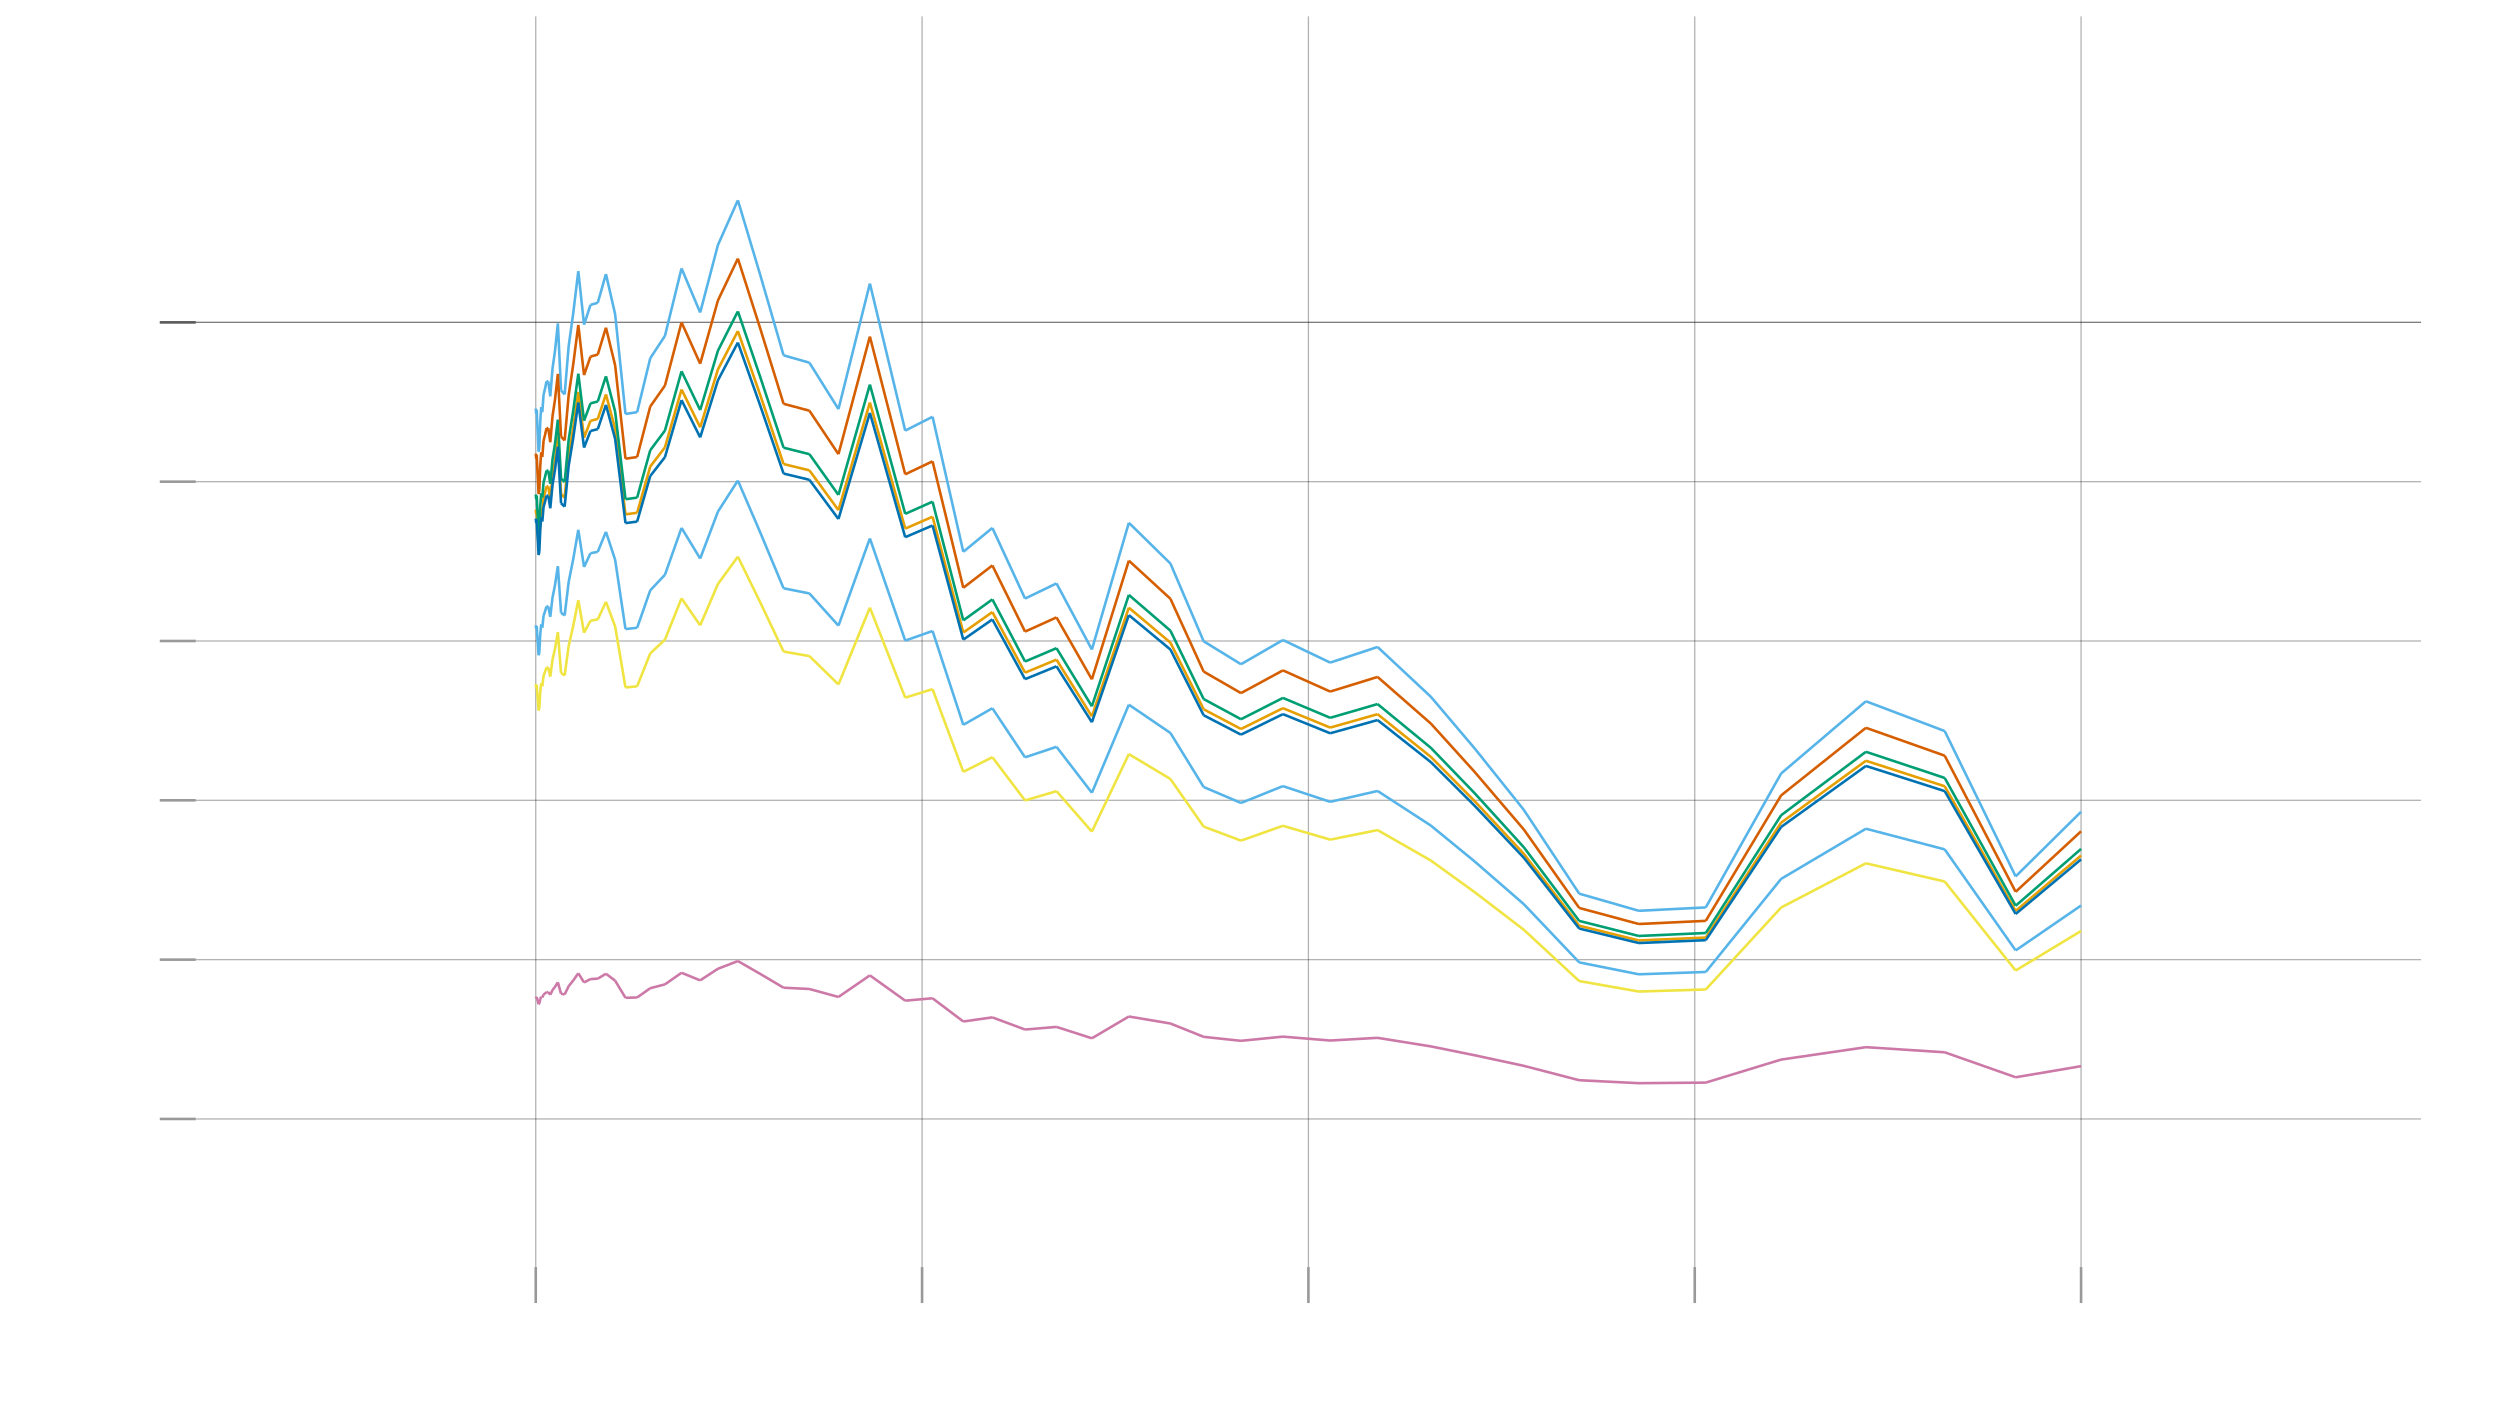 <?xml version="1.0" encoding="UTF-8"?>
<svg xmlns="http://www.w3.org/2000/svg" xmlns:xlink="http://www.w3.org/1999/xlink" width="960pt" height="540pt" viewBox="0 0 960 540" version="1.1">
<defs>
<g>
<symbol overflow="visible" id="glyph0-0">
<path style="stroke:none;" d="M 0 0.016 L 0 -0.047 L 0.047 -0.047 L 0.047 0.016 Z M 0.016 0.016 L 0.031 0.016 L 0.031 -0.047 L 0.016 -0.047 Z M 0.016 0.016 "/>
</symbol>
<symbol overflow="visible" id="glyph0-1">
<path style="stroke:none;" d="M 0.031 -0.047 C 0.02 -0.047 0.016 -0.039 0.016 -0.031 C 0.016 -0.02 0.016 -0.008 0.016 0 C 0.016 0 0.02 0 0.031 0 C 0.031 -0.008 0.031 -0.02 0.031 -0.031 C 0.031 -0.039 0.031 -0.047 0.031 -0.047 Z M 0.031 -0.062 C 0.031 -0.062 0.031 -0.055 0.031 -0.047 C 0.039 -0.047 0.047 -0.039 0.047 -0.031 C 0.047 -0.02 0.039 -0.008 0.031 0 C 0.02 0 0.008 0 0 0 C 0 -0.008 0 -0.02 0 -0.031 C 0 -0.039 0 -0.047 0 -0.047 C 0.008 -0.055 0.02 -0.062 0.031 -0.062 Z M 0.031 -0.062 "/>
</symbol>
<symbol overflow="visible" id="glyph0-2">
<path style="stroke:none;" d="M 0.016 -0.016 L 0.016 0 Z M 0.016 -0.016 "/>
</symbol>
<symbol overflow="visible" id="glyph0-3">
<path style="stroke:none;" d="M 0.016 0 L 0.047 0 L 0 0 C 0.008 -0.008 0.016 -0.016 0.016 -0.016 C 0.023 -0.023 0.031 -0.031 0.031 -0.031 C 0.031 -0.031 0.031 -0.035 0.031 -0.047 C 0.031 -0.047 0.023 -0.047 0.016 -0.047 C 0.016 -0.047 0.008 -0.047 0 -0.047 C 0.008 -0.047 0.016 -0.047 0.016 -0.047 C 0.016 -0.055 0.016 -0.062 0.016 -0.062 C 0.023 -0.062 0.031 -0.055 0.031 -0.047 C 0.039 -0.047 0.047 -0.047 0.047 -0.047 C 0.047 -0.035 0.039 -0.031 0.031 -0.031 C 0.031 -0.031 0.031 -0.023 0.031 -0.016 C 0.031 -0.016 0.023 -0.008 0.016 0 Z M 0.016 0 "/>
</symbol>
<symbol overflow="visible" id="glyph0-4">
<path style="stroke:none;" d="M 0.016 -0.062 L 0.031 -0.062 L 0.031 -0.047 L 0.016 -0.047 L 0.016 -0.031 C 0.023 -0.031 0.031 -0.031 0.031 -0.031 C 0.039 -0.031 0.047 -0.023 0.047 -0.016 C 0.047 -0.016 0.039 -0.008 0.031 0 C 0.031 0 0.023 0 0.016 0 C 0.016 0 0.008 0 0 0 L 0 -0.016 C 0.008 -0.004 0.016 0 0.016 0 C 0.023 0 0.031 0 0.031 0 C 0.031 -0.008 0.031 -0.016 0.031 -0.016 C 0.031 -0.023 0.031 -0.031 0.031 -0.031 C 0.031 -0.031 0.023 -0.031 0.016 -0.031 Z M 0.016 -0.062 "/>
</symbol>
<symbol overflow="visible" id="glyph0-5">
<path style="stroke:none;" d="M 0.016 0 L 0.016 -0.062 L 0.031 -0.062 L 0.031 0 L 0.047 0 Z M 0.016 0 "/>
</symbol>
<symbol overflow="visible" id="glyph0-6">
<path style="stroke:none;" d="M 0.031 -0.047 L 0.016 -0.016 L 0.031 -0.016 Z M 0.031 -0.062 L 0.031 -0.016 L 0.047 -0.016 L 0.031 -0.016 L 0.031 0 L 0.031 -0.016 L 0 -0.016 Z M 0.031 -0.062 "/>
</symbol>
<symbol overflow="visible" id="glyph0-7">
<path style="stroke:none;" d="M 0.031 -0.031 C 0.02 -0.031 0.016 -0.031 0.016 -0.031 C 0.016 -0.031 0.016 -0.023 0.016 -0.016 C 0.016 -0.016 0.016 -0.008 0.016 0 C 0.016 0 0.02 0 0.031 0 C 0.031 -0.008 0.031 -0.016 0.031 -0.016 C 0.031 -0.023 0.031 -0.031 0.031 -0.031 Z M 0.047 -0.047 C 0.035 -0.047 0.031 -0.047 0.031 -0.047 C 0.02 -0.047 0.016 -0.047 0.016 -0.047 C 0.016 -0.047 0.016 -0.039 0.016 -0.031 C 0.016 -0.031 0.02 -0.031 0.031 -0.031 C 0.039 -0.031 0.047 -0.023 0.047 -0.016 C 0.047 -0.016 0.039 -0.008 0.031 0 C 0.02 0 0.008 0 0 0 C 0 -0.008 0 -0.02 0 -0.031 C 0 -0.039 0 -0.047 0 -0.047 C 0.008 -0.055 0.02 -0.062 0.031 -0.062 C 0.031 -0.062 0.035 -0.055 0.047 -0.047 Z M 0.047 -0.047 "/>
</symbol>
<symbol overflow="visible" id="glyph0-8">
<path style="stroke:none;" d="M 0.031 -0.031 C 0.02 -0.031 0.016 -0.023 0.016 -0.016 C 0.016 -0.016 0.016 -0.008 0.016 0 C 0.016 0 0.02 0 0.031 0 C 0.031 -0.008 0.031 -0.016 0.031 -0.016 C 0.031 -0.023 0.031 -0.031 0.031 -0.031 Z M 0.016 -0.031 C 0.016 -0.031 0.008 -0.031 0 -0.031 C 0 -0.031 0 -0.035 0 -0.047 C 0.008 -0.055 0.02 -0.062 0.031 -0.062 C 0.031 -0.062 0.031 -0.055 0.031 -0.047 C 0.039 -0.047 0.047 -0.047 0.047 -0.047 C 0.047 -0.035 0.039 -0.031 0.031 -0.031 C 0.031 -0.031 0.031 -0.023 0.031 -0.016 C 0.039 -0.016 0.047 -0.016 0.047 -0.016 C 0.047 -0.004 0.039 0 0.031 0 C 0.02 0 0.008 0 0 0 C 0 0 0 -0.004 0 -0.016 C 0.008 -0.023 0.016 -0.031 0.016 -0.031 Z M 0.016 -0.047 C 0.016 -0.035 0.016 -0.031 0.016 -0.031 C 0.016 -0.031 0.02 -0.031 0.031 -0.031 C 0.031 -0.031 0.031 -0.035 0.031 -0.047 C 0.02 -0.047 0.016 -0.047 0.016 -0.047 Z M 0.016 -0.047 "/>
</symbol>
<symbol overflow="visible" id="glyph1-0">
<path style="stroke:none;" d="M 0 0.016 L 0 -0.062 L 0.047 -0.062 L 0.047 0.016 Z M 0.016 0.016 L 0.047 0.016 L 0.047 -0.062 L 0.016 -0.062 Z M 0.016 0.016 "/>
</symbol>
<symbol overflow="visible" id="glyph1-1">
<path style="stroke:none;" d="M 0.047 -0.047 L 0.031 -0.031 L 0.047 0 L 0.031 -0.016 L 0.016 0 L 0 0 L 0.016 -0.031 L 0 -0.047 L 0.016 -0.047 L 0.031 -0.031 Z M 0.047 -0.047 "/>
</symbol>
<symbol overflow="visible" id="glyph2-0">
<path style="stroke:none;" d="M -0.016 0 L 0.062 0 L 0.062 0.047 L -0.016 0.047 Z M -0.016 0.016 L -0.016 0.047 L 0.062 0.047 L 0.062 0.016 Z M -0.016 0.016 "/>
</symbol>
<symbol overflow="visible" id="glyph2-1">
<path style="stroke:none;" d="M 0 0.031 C -0.008 0.031 -0.016 0.023 -0.016 0.016 L -0.016 0 L -0.016 0.016 C -0.016 0.016 -0.008 0.016 0 0.016 L 0.047 0 L 0.047 0.016 L 0.016 0.031 L 0.047 0.047 Z M 0 0.031 "/>
</symbol>
</g>
</defs>
<g id="surface21">
<rect x="0" y="0" width="960" height="540" style="fill:rgb(100%,100%,100%);fill-opacity:1;stroke:none;"/>
<g style="fill:rgb(0%,0%,0%);fill-opacity:1;">
  <use xlink:href="#glyph0-1" x="179.988" y="531.441"/>
</g>
<g style="fill:rgb(0%,0%,0%);fill-opacity:1;">
  <use xlink:href="#glyph0-2" x="194.746" y="531.441"/>
</g>
<g style="fill:rgb(0%,0%,0%);fill-opacity:1;">
  <use xlink:href="#glyph0-1" x="201.945" y="531.441"/>
</g>
<g style="fill:rgb(0%,0%,0%);fill-opacity:1;">
  <use xlink:href="#glyph0-1" x="216.703" y="531.441"/>
</g>
<g style="fill:rgb(0%,0%,0%);fill-opacity:1;">
  <use xlink:href="#glyph0-1" x="328.34" y="531.441"/>
</g>
<g style="fill:rgb(0%,0%,0%);fill-opacity:1;">
  <use xlink:href="#glyph0-2" x="343.098" y="531.441"/>
</g>
<g style="fill:rgb(0%,0%,0%);fill-opacity:1;">
  <use xlink:href="#glyph0-3" x="350.297" y="531.441"/>
</g>
<g style="fill:rgb(0%,0%,0%);fill-opacity:1;">
  <use xlink:href="#glyph0-4" x="365.055" y="531.441"/>
</g>
<g style="fill:rgb(0%,0%,0%);fill-opacity:1;">
  <use xlink:href="#glyph0-1" x="476.691" y="531.441"/>
</g>
<g style="fill:rgb(0%,0%,0%);fill-opacity:1;">
  <use xlink:href="#glyph0-2" x="491.449" y="531.441"/>
</g>
<g style="fill:rgb(0%,0%,0%);fill-opacity:1;">
  <use xlink:href="#glyph0-4" x="498.648" y="531.441"/>
</g>
<g style="fill:rgb(0%,0%,0%);fill-opacity:1;">
  <use xlink:href="#glyph0-1" x="513.406" y="531.441"/>
</g>
<g style="fill:rgb(0%,0%,0%);fill-opacity:1;">
  <use xlink:href="#glyph0-1" x="625.043" y="531.441"/>
</g>
<g style="fill:rgb(0%,0%,0%);fill-opacity:1;">
  <use xlink:href="#glyph0-2" x="639.801" y="531.441"/>
</g>
<g style="fill:rgb(0%,0%,0%);fill-opacity:1;">
  <use xlink:href="#glyph0-4" x="661.758" y="531.441"/>
</g>
<g style="fill:rgb(0%,0%,0%);fill-opacity:1;">
  <use xlink:href="#glyph0-5" x="773.395" y="531.441"/>
</g>
<g style="fill:rgb(0%,0%,0%);fill-opacity:1;">
  <use xlink:href="#glyph0-2" x="788.152" y="531.441"/>
</g>
<g style="fill:rgb(0%,0%,0%);fill-opacity:1;">
  <use xlink:href="#glyph0-1" x="795.352" y="531.441"/>
</g>
<g style="fill:rgb(0%,0%,0%);fill-opacity:1;">
  <use xlink:href="#glyph0-1" x="810.109" y="531.441"/>
</g>
<g style="fill:rgb(0%,0%,0%);fill-opacity:1;">
  <use xlink:href="#glyph0-1" x="10.812" y="438.133"/>
</g>
<g style="fill:rgb(0%,0%,0%);fill-opacity:1;">
  <use xlink:href="#glyph0-2" x="25.574" y="438.133"/>
</g>
<g style="fill:rgb(0%,0%,0%);fill-opacity:1;">
  <use xlink:href="#glyph0-1" x="32.773" y="438.133"/>
</g>
<g style="fill:rgb(0%,0%,0%);fill-opacity:1;">
  <use xlink:href="#glyph0-1" x="10.812" y="376.953"/>
</g>
<g style="fill:rgb(0%,0%,0%);fill-opacity:1;">
  <use xlink:href="#glyph0-2" x="25.574" y="376.953"/>
</g>
<g style="fill:rgb(0%,0%,0%);fill-opacity:1;">
  <use xlink:href="#glyph0-3" x="32.773" y="376.953"/>
</g>
<g style="fill:rgb(0%,0%,0%);fill-opacity:1;">
  <use xlink:href="#glyph0-1" x="10.812" y="315.773"/>
</g>
<g style="fill:rgb(0%,0%,0%);fill-opacity:1;">
  <use xlink:href="#glyph0-2" x="25.574" y="315.773"/>
</g>
<g style="fill:rgb(0%,0%,0%);fill-opacity:1;">
  <use xlink:href="#glyph0-6" x="32.773" y="315.773"/>
</g>
<g style="fill:rgb(0%,0%,0%);fill-opacity:1;">
  <use xlink:href="#glyph0-1" x="10.812" y="254.594"/>
</g>
<g style="fill:rgb(0%,0%,0%);fill-opacity:1;">
  <use xlink:href="#glyph0-2" x="25.574" y="254.594"/>
</g>
<g style="fill:rgb(0%,0%,0%);fill-opacity:1;">
  <use xlink:href="#glyph0-7" x="32.773" y="254.594"/>
</g>
<g style="fill:rgb(0%,0%,0%);fill-opacity:1;">
  <use xlink:href="#glyph0-1" x="10.812" y="193.414"/>
</g>
<g style="fill:rgb(0%,0%,0%);fill-opacity:1;">
  <use xlink:href="#glyph0-2" x="25.574" y="193.414"/>
</g>
<g style="fill:rgb(0%,0%,0%);fill-opacity:1;">
  <use xlink:href="#glyph0-8" x="32.773" y="193.414"/>
</g>
<g style="fill:rgb(0%,0%,0%);fill-opacity:1;">
  <use xlink:href="#glyph0-5" x="10.812" y="132.234"/>
</g>
<g style="fill:rgb(0%,0%,0%);fill-opacity:1;">
  <use xlink:href="#glyph0-2" x="25.574" y="132.234"/>
</g>
<g style="fill:rgb(0%,0%,0%);fill-opacity:1;">
  <use xlink:href="#glyph0-1" x="32.773" y="132.234"/>
</g>
<g style="fill:rgb(0%,0%,0%);fill-opacity:1;">
  <use xlink:href="#glyph0-5" x="10.812" y="132.234"/>
</g>
<g style="fill:rgb(0%,0%,0%);fill-opacity:1;">
  <use xlink:href="#glyph0-2" x="25.574" y="132.234"/>
</g>
<g style="fill:rgb(0%,0%,0%);fill-opacity:1;">
  <use xlink:href="#glyph0-1" x="32.773" y="132.234"/>
</g>
<g style="fill:rgb(0%,0%,0%);fill-opacity:1;">
  <use xlink:href="#glyph1-1" x="494.223" y="534.715"/>
</g>
<g style="fill:rgb(0%,0%,0%);fill-opacity:1;">
  <use xlink:href="#glyph2-1" x="15.809" y="254.621"/>
</g>
<path style="fill:none;stroke-width:0.5;stroke-linecap:butt;stroke-linejoin:miter;stroke:rgb(0%,0%,0%);stroke-opacity:0.3;stroke-miterlimit:10;" d="M 205.727 486.555 L 205.727 6.285 "/>
<path style="fill:none;stroke-width:0.5;stroke-linecap:butt;stroke-linejoin:miter;stroke:rgb(0%,0%,0%);stroke-opacity:0.3;stroke-miterlimit:10;" d="M 354.078 486.555 L 354.078 6.285 "/>
<path style="fill:none;stroke-width:0.5;stroke-linecap:butt;stroke-linejoin:miter;stroke:rgb(0%,0%,0%);stroke-opacity:0.3;stroke-miterlimit:10;" d="M 502.43 486.555 L 502.43 6.285 "/>
<path style="fill:none;stroke-width:0.5;stroke-linecap:butt;stroke-linejoin:miter;stroke:rgb(0%,0%,0%);stroke-opacity:0.3;stroke-miterlimit:10;" d="M 650.781 486.555 L 650.781 6.285 "/>
<path style="fill:none;stroke-width:0.5;stroke-linecap:butt;stroke-linejoin:miter;stroke:rgb(0%,0%,0%);stroke-opacity:0.3;stroke-miterlimit:10;" d="M 799.133 486.555 L 799.133 6.285 "/>
<path style="fill:none;stroke-width:0.5;stroke-linecap:butt;stroke-linejoin:miter;stroke:rgb(0%,0%,0%);stroke-opacity:0.3;stroke-miterlimit:10;" d="M 75.176 429.68 L 929.68 429.68 "/>
<path style="fill:none;stroke-width:0.5;stroke-linecap:butt;stroke-linejoin:miter;stroke:rgb(0%,0%,0%);stroke-opacity:0.3;stroke-miterlimit:10;" d="M 75.176 368.5 L 929.68 368.5 "/>
<path style="fill:none;stroke-width:0.5;stroke-linecap:butt;stroke-linejoin:miter;stroke:rgb(0%,0%,0%);stroke-opacity:0.3;stroke-miterlimit:10;" d="M 75.176 307.32 L 929.68 307.32 "/>
<path style="fill:none;stroke-width:0.5;stroke-linecap:butt;stroke-linejoin:miter;stroke:rgb(0%,0%,0%);stroke-opacity:0.3;stroke-miterlimit:10;" d="M 75.176 246.141 L 929.68 246.141 "/>
<path style="fill:none;stroke-width:0.5;stroke-linecap:butt;stroke-linejoin:miter;stroke:rgb(0%,0%,0%);stroke-opacity:0.3;stroke-miterlimit:10;" d="M 75.176 184.961 L 929.68 184.961 "/>
<path style="fill:none;stroke-width:0.5;stroke-linecap:butt;stroke-linejoin:miter;stroke:rgb(0%,0%,0%);stroke-opacity:0.3;stroke-miterlimit:10;" d="M 75.176 123.781 L 929.68 123.781 "/>
<path style="fill:none;stroke-width:0.5;stroke-linecap:butt;stroke-linejoin:miter;stroke:rgb(0%,0%,0%);stroke-opacity:0.3;stroke-miterlimit:10;" d="M 75.176 123.781 L 929.68 123.781 "/>
<path style="fill:none;stroke-width:1;stroke-linecap:butt;stroke-linejoin:miter;stroke:rgb(0%,0%,0%);stroke-opacity:0.4;stroke-miterlimit:10;" d="M 205.727 500.367 L 205.727 486.555 "/>
<path style="fill:none;stroke-width:1;stroke-linecap:butt;stroke-linejoin:miter;stroke:rgb(0%,0%,0%);stroke-opacity:0.4;stroke-miterlimit:10;" d="M 354.078 500.367 L 354.078 486.555 "/>
<path style="fill:none;stroke-width:1;stroke-linecap:butt;stroke-linejoin:miter;stroke:rgb(0%,0%,0%);stroke-opacity:0.4;stroke-miterlimit:10;" d="M 502.43 500.367 L 502.43 486.555 "/>
<path style="fill:none;stroke-width:1;stroke-linecap:butt;stroke-linejoin:miter;stroke:rgb(0%,0%,0%);stroke-opacity:0.4;stroke-miterlimit:10;" d="M 650.781 500.367 L 650.781 486.555 "/>
<path style="fill:none;stroke-width:1;stroke-linecap:butt;stroke-linejoin:miter;stroke:rgb(0%,0%,0%);stroke-opacity:0.4;stroke-miterlimit:10;" d="M 799.133 500.367 L 799.133 486.555 "/>
<path style="fill:none;stroke-width:1;stroke-linecap:butt;stroke-linejoin:miter;stroke:rgb(0%,0%,0%);stroke-opacity:0.4;stroke-miterlimit:10;" d="M 61.352 429.68 L 75.176 429.68 "/>
<path style="fill:none;stroke-width:1;stroke-linecap:butt;stroke-linejoin:miter;stroke:rgb(0%,0%,0%);stroke-opacity:0.4;stroke-miterlimit:10;" d="M 61.352 368.5 L 75.176 368.5 "/>
<path style="fill:none;stroke-width:1;stroke-linecap:butt;stroke-linejoin:miter;stroke:rgb(0%,0%,0%);stroke-opacity:0.4;stroke-miterlimit:10;" d="M 61.352 307.32 L 75.176 307.32 "/>
<path style="fill:none;stroke-width:1;stroke-linecap:butt;stroke-linejoin:miter;stroke:rgb(0%,0%,0%);stroke-opacity:0.4;stroke-miterlimit:10;" d="M 61.352 246.141 L 75.176 246.141 "/>
<path style="fill:none;stroke-width:1;stroke-linecap:butt;stroke-linejoin:miter;stroke:rgb(0%,0%,0%);stroke-opacity:0.4;stroke-miterlimit:10;" d="M 61.352 184.961 L 75.176 184.961 "/>
<path style="fill:none;stroke-width:1;stroke-linecap:butt;stroke-linejoin:miter;stroke:rgb(0%,0%,0%);stroke-opacity:0.4;stroke-miterlimit:10;" d="M 61.352 123.781 L 75.176 123.781 "/>
<path style="fill:none;stroke-width:1;stroke-linecap:butt;stroke-linejoin:miter;stroke:rgb(0%,0%,0%);stroke-opacity:0.4;stroke-miterlimit:10;" d="M 61.352 123.781 L 75.176 123.781 "/>
<path style="fill:none;stroke-width:1;stroke-linecap:butt;stroke-linejoin:miter;stroke:rgb(33.725%,70.588%,91.373%);stroke-opacity:1;stroke-miterlimit:10;" d="M 205.727 156.891 L 205.918 158.969 M 205.918 158.969 L 206.102 157.328 M 206.102 157.328 L 206.312 162.824 M 206.312 162.824 L 206.547 167 M 206.547 167 L 206.812 173.492 M 206.812 173.492 L 207.109 171.738 M 207.109 171.738 L 207.445 162.113 M 207.445 162.113 L 207.82 156.316 M 207.82 156.316 L 208.246 158.27 M 208.246 158.27 L 208.723 151.613 M 208.723 151.613 L 209.258 149.379 M 209.258 149.379 L 209.863 146.445 M 209.863 146.445 L 210.539 146.438 M 210.539 146.438 L 211.305 152.234 M 211.305 152.234 L 212.164 141.555 M 212.164 141.555 L 213.129 134.652 M 213.129 134.652 L 214.219 124.172 M 214.219 124.172 L 215.441 149.898 M 215.441 149.898 L 216.82 151.488 M 216.82 151.488 L 218.367 132.914 M 218.367 132.914 L 220.109 120.387 M 220.109 120.387 L 222.07 104.105 M 222.07 104.105 L 224.273 124.684 M 224.273 124.684 L 226.754 117.086 M 226.754 117.086 L 229.547 116.262 M 229.547 116.262 L 232.684 105.223 M 232.684 105.223 L 236.215 120.688 M 236.215 120.688 L 240.188 158.969 M 240.188 158.969 L 244.66 158.266 M 244.66 158.266 L 249.688 137.578 M 249.688 137.578 L 255.344 128.961 M 255.344 128.961 L 261.711 103.055 M 261.711 103.055 L 268.871 120.02 M 268.871 120.02 L 275.684 94.082 M 275.684 94.082 L 283.344 76.898 M 283.344 76.898 L 291.965 105.691 M 291.965 105.691 L 300.891 136.445 M 300.891 136.445 L 310.812 139.277 M 310.812 139.277 L 321.969 157.098 M 321.969 157.098 L 334.035 108.867 M 334.035 108.867 L 347.605 165.359 M 347.605 165.359 L 358.098 160.031 M 358.098 160.031 L 369.906 211.895 M 369.906 211.895 L 381.066 202.723 M 381.066 202.723 L 393.617 229.852 M 393.617 229.852 L 405.695 224.027 M 405.695 224.027 L 419.281 249.438 M 419.281 249.438 L 433.477 200.75 M 433.477 200.75 L 449.445 216.402 M 449.445 216.402 L 462.195 246.246 M 462.195 246.246 L 476.539 255.07 M 476.539 255.07 L 492.652 245.754 M 492.652 245.754 L 510.785 254.441 M 510.785 254.441 L 528.988 248.441 M 528.988 248.441 L 549.469 267.586 M 549.469 267.586 L 566.27 287.395 M 566.27 287.395 L 585.164 311.02 M 585.164 311.02 L 606.426 343.172 M 606.426 343.172 L 629.289 349.742 M 629.289 349.742 L 655.016 348.457 M 655.016 348.457 L 683.953 297.008 M 683.953 297.008 L 716.508 269.289 M 716.508 269.289 L 746.77 280.73 M 746.77 280.73 L 774.012 336.543 M 774.012 336.543 L 799.133 311.723 M 799.133 311.723 "/>
<path style="fill:none;stroke-width:1;stroke-linecap:butt;stroke-linejoin:miter;stroke:rgb(90.196%,62.353%,0%);stroke-opacity:1;stroke-miterlimit:10;" d="M 205.727 195.727 L 205.918 197.508 M 205.918 197.508 L 206.102 196.102 M 206.102 196.102 L 206.312 200.816 M 206.312 200.816 L 206.547 204.398 M 206.547 204.398 L 206.812 209.965 M 206.812 209.965 L 207.109 208.461 M 207.109 208.461 L 207.445 200.207 M 207.445 200.207 L 207.82 195.234 M 207.82 195.234 L 208.246 196.91 M 208.246 196.91 L 208.723 191.199 M 208.723 191.199 L 209.258 189.285 M 209.258 189.285 L 209.863 186.77 M 209.863 186.77 L 210.539 186.762 M 210.539 186.762 L 211.305 191.734 M 211.305 191.734 L 212.164 182.574 M 212.164 182.574 L 213.129 176.656 M 213.129 176.656 L 214.219 167.664 M 214.219 167.664 L 215.441 189.73 M 215.441 189.73 L 216.82 191.094 M 216.82 191.094 L 218.367 175.164 M 218.367 175.164 L 220.109 164.422 M 220.109 164.422 L 222.07 150.457 M 222.07 150.457 L 224.273 168.105 M 224.273 168.105 L 226.754 161.59 M 226.754 161.59 L 229.547 160.883 M 229.547 160.883 L 232.684 151.418 M 232.684 151.418 L 236.215 164.68 M 236.215 164.68 L 240.188 197.508 M 240.188 197.508 L 244.66 196.906 M 244.66 196.906 L 249.688 179.164 M 249.688 179.164 L 255.344 171.773 M 255.344 171.773 L 261.711 149.559 M 261.711 149.559 L 268.871 164.105 M 268.871 164.105 L 275.684 141.859 M 275.684 141.859 L 283.344 127.121 M 283.344 127.121 L 291.965 151.816 M 291.965 151.816 L 300.891 178.191 M 300.891 178.191 L 310.812 180.621 M 310.812 180.621 L 321.969 195.902 M 321.969 195.902 L 334.035 154.539 M 334.035 154.539 L 347.605 202.988 M 347.605 202.988 L 358.098 198.422 M 358.098 198.422 L 369.906 242.898 M 369.906 242.898 L 381.066 235.031 M 381.066 235.031 L 393.617 258.301 M 393.617 258.301 L 405.695 253.305 M 405.695 253.305 L 419.281 275.098 M 419.281 275.098 L 433.477 233.344 M 433.477 233.344 L 449.445 246.766 M 449.445 246.766 L 462.195 272.359 M 462.195 272.359 L 476.539 279.93 M 476.539 279.93 L 492.652 271.938 M 492.652 271.938 L 510.785 279.391 M 510.785 279.391 L 528.988 274.242 M 528.988 274.242 L 549.469 290.664 M 549.469 290.664 L 566.27 307.652 M 566.27 307.652 L 585.164 327.91 M 585.164 327.91 L 606.426 355.488 M 606.426 355.488 L 629.289 361.125 M 629.289 361.125 L 655.016 360.02 M 655.016 360.02 L 683.953 315.898 M 683.953 315.898 L 716.508 292.125 M 716.508 292.125 L 746.77 301.934 M 746.77 301.934 L 774.012 349.801 M 774.012 349.801 L 799.133 328.516 M 799.133 328.516 "/>
<path style="fill:none;stroke-width:1;stroke-linecap:butt;stroke-linejoin:miter;stroke:rgb(33.725%,70.588%,91.373%);stroke-opacity:1;stroke-miterlimit:10;" d="M 205.727 240.113 L 205.918 241.559 M 205.918 241.559 L 206.102 240.418 M 206.102 240.418 L 206.312 244.238 M 206.312 244.238 L 206.547 247.141 M 206.547 247.141 L 206.812 251.652 M 206.812 251.652 L 207.109 250.434 M 207.109 250.434 L 207.445 243.742 M 207.445 243.742 L 207.82 239.715 M 207.82 239.715 L 208.246 241.074 M 208.246 241.074 L 208.723 236.445 M 208.723 236.445 L 209.258 234.895 M 209.258 234.895 L 209.863 232.855 M 209.863 232.855 L 210.539 232.852 M 210.539 232.852 L 211.305 236.879 M 211.305 236.879 L 212.164 229.457 M 212.164 229.457 L 213.129 224.66 M 213.129 224.66 L 214.219 217.375 M 214.219 217.375 L 215.441 235.258 M 215.441 235.258 L 216.82 236.359 M 216.82 236.359 L 218.367 223.453 M 218.367 223.453 L 220.109 214.75 M 220.109 214.75 L 222.07 203.434 M 222.07 203.434 L 224.273 217.734 M 224.273 217.734 L 226.754 212.453 M 226.754 212.453 L 229.547 211.883 M 229.547 211.883 L 232.684 204.211 M 232.684 204.211 L 236.215 214.957 M 236.215 214.957 L 240.188 241.559 M 240.188 241.559 L 244.66 241.07 M 244.66 241.07 L 249.688 226.695 M 249.688 226.695 L 255.344 220.707 M 255.344 220.707 L 261.711 202.703 M 261.711 202.703 L 268.871 214.492 M 268.871 214.492 L 275.684 196.469 M 275.684 196.469 L 283.344 184.527 M 283.344 184.527 L 291.965 204.535 M 291.965 204.535 L 300.891 225.906 M 300.891 225.906 L 310.812 227.875 M 310.812 227.875 L 321.969 240.258 M 321.969 240.258 L 334.035 206.742 M 334.035 206.742 L 347.605 246 M 347.605 246 L 358.098 242.297 M 358.098 242.297 L 369.906 278.336 M 369.906 278.336 L 381.066 271.965 M 381.066 271.965 L 393.617 290.816 M 393.617 290.816 L 405.695 286.77 M 405.695 286.77 L 419.281 304.426 M 419.281 304.426 L 433.477 270.594 M 433.477 270.594 L 449.445 281.469 M 449.445 281.469 L 462.195 302.207 M 462.195 302.207 L 476.539 308.34 M 476.539 308.34 L 492.652 301.867 M 492.652 301.867 L 510.785 307.902 M 510.785 307.902 L 528.988 303.734 M 528.988 303.734 L 549.469 317.039 M 549.469 317.039 L 566.27 330.805 M 566.27 330.805 L 585.164 347.219 M 585.164 347.219 L 606.426 369.562 M 606.426 369.562 L 629.289 374.129 M 629.289 374.129 L 655.016 373.234 M 655.016 373.234 L 683.953 337.484 M 683.953 337.484 L 716.508 318.223 M 716.508 318.223 L 746.77 326.172 M 746.77 326.172 L 774.012 364.957 M 774.012 364.957 L 799.133 347.711 M 799.133 347.711 "/>
<path style="fill:none;stroke-width:1;stroke-linecap:butt;stroke-linejoin:miter;stroke:rgb(0%,61.961%,45.098%);stroke-opacity:1;stroke-miterlimit:10;" d="M 205.727 189.883 L 205.918 191.711 M 205.918 191.711 L 206.102 190.266 M 206.102 190.266 L 206.312 195.098 M 206.312 195.098 L 206.547 198.77 M 206.547 198.77 L 206.812 204.477 M 206.812 204.477 L 207.109 202.934 M 207.109 202.934 L 207.445 194.473 M 207.445 194.473 L 207.82 189.379 M 207.82 189.379 L 208.246 191.094 M 208.246 191.094 L 208.723 185.242 M 208.723 185.242 L 209.258 183.281 M 209.258 183.281 L 209.863 180.699 M 209.863 180.699 L 210.539 180.691 M 210.539 180.691 L 211.305 185.789 M 211.305 185.789 L 212.164 176.402 M 212.164 176.402 L 213.129 170.332 M 213.129 170.332 L 214.219 161.117 M 214.219 161.117 L 215.441 183.734 M 215.441 183.734 L 216.82 185.133 M 216.82 185.133 L 218.367 168.805 M 218.367 168.805 L 220.109 157.793 M 220.109 157.793 L 222.07 143.48 M 222.07 143.48 L 224.273 161.57 M 224.273 161.57 L 226.754 154.891 M 226.754 154.891 L 229.547 154.168 M 229.547 154.168 L 232.684 144.465 M 232.684 144.465 L 236.215 158.059 M 236.215 158.059 L 240.188 191.707 M 240.188 191.707 L 244.66 191.09 M 244.66 191.09 L 249.688 172.906 M 249.688 172.906 L 255.344 165.332 M 255.344 165.332 L 261.711 142.559 M 261.711 142.559 L 268.871 157.469 M 268.871 157.469 L 275.684 134.668 M 275.684 134.668 L 283.344 119.562 M 283.344 119.562 L 291.965 144.875 M 291.965 144.875 L 300.891 171.906 M 300.891 171.906 L 310.812 174.402 M 310.812 174.402 L 321.969 190.062 M 321.969 190.062 L 334.035 147.664 M 334.035 147.664 L 347.605 197.324 M 347.605 197.324 L 358.098 192.645 M 358.098 192.645 L 369.906 238.23 M 369.906 238.23 L 381.066 230.168 M 381.066 230.168 L 393.617 254.02 M 393.617 254.02 L 405.695 248.898 M 405.695 248.898 L 419.281 271.238 M 419.281 271.238 L 433.477 228.438 M 433.477 228.438 L 449.445 242.195 M 449.445 242.195 L 462.195 268.43 M 462.195 268.43 L 476.539 276.188 M 476.539 276.188 L 492.652 267.996 M 492.652 267.996 L 510.785 275.637 M 510.785 275.637 L 528.988 270.359 M 528.988 270.359 L 549.469 287.188 M 549.469 287.188 L 566.27 304.602 M 566.27 304.602 L 585.164 325.371 M 585.164 325.371 L 606.426 353.633 M 606.426 353.633 L 629.289 359.41 M 629.289 359.41 L 655.016 358.277 M 655.016 358.277 L 683.953 313.055 M 683.953 313.055 L 716.508 288.688 M 716.508 288.688 L 746.77 298.742 M 746.77 298.742 L 774.012 347.805 M 774.012 347.805 L 799.133 325.988 M 799.133 325.988 "/>
<path style="fill:none;stroke-width:1;stroke-linecap:butt;stroke-linejoin:miter;stroke:rgb(94.118%,89.412%,25.882%);stroke-opacity:1;stroke-miterlimit:10;" d="M 205.727 262.715 L 205.918 263.984 M 205.918 263.984 L 206.102 262.98 M 206.102 262.98 L 206.312 266.344 M 206.312 266.344 L 206.547 268.902 M 206.547 268.902 L 206.812 272.875 M 206.812 272.875 L 207.109 271.801 M 207.109 271.801 L 207.445 265.91 M 207.445 265.91 L 207.82 262.363 M 207.82 262.363 L 208.246 263.559 M 208.246 263.559 L 208.723 259.484 M 208.723 259.484 L 209.258 258.117 M 209.258 258.117 L 209.863 256.32 M 209.863 256.32 L 210.539 256.316 M 210.539 256.316 L 211.305 259.863 M 211.305 259.863 L 212.164 253.328 M 212.164 253.328 L 213.129 249.102 M 213.129 249.102 L 214.219 242.688 M 214.219 242.688 L 215.441 258.434 M 215.441 258.434 L 216.82 259.406 M 216.82 259.406 L 218.367 248.039 M 218.367 248.039 L 220.109 240.371 M 220.109 240.371 L 222.07 230.406 M 222.07 230.406 L 224.273 243 M 224.273 243 L 226.754 238.352 M 226.754 238.352 L 229.547 237.848 M 229.547 237.848 L 232.684 231.09 M 232.684 231.09 L 236.215 240.555 M 236.215 240.555 L 240.188 263.984 M 240.188 263.984 L 244.66 263.555 M 244.66 263.555 L 249.688 250.895 M 249.688 250.895 L 255.344 245.621 M 255.344 245.621 L 261.711 229.762 M 261.711 229.762 L 268.871 240.145 M 268.871 240.145 L 275.684 224.27 M 275.684 224.27 L 283.344 213.75 M 283.344 213.75 L 291.965 231.375 M 291.965 231.375 L 300.891 250.199 M 300.891 250.199 L 310.812 251.934 M 310.812 251.934 L 321.969 262.84 M 321.969 262.84 L 334.035 233.32 M 334.035 233.32 L 347.605 267.898 M 347.605 267.898 L 358.098 264.637 M 358.098 264.637 L 369.906 296.379 M 369.906 296.379 L 381.066 290.766 M 381.066 290.766 L 393.617 307.371 M 393.617 307.371 L 405.695 303.805 M 405.695 303.805 L 419.281 319.359 M 419.281 319.359 L 433.477 289.559 M 433.477 289.559 L 449.445 299.141 M 449.445 299.141 L 462.195 317.406 M 462.195 317.406 L 476.539 322.809 M 476.539 322.809 L 492.652 317.105 M 492.652 317.105 L 510.785 322.422 M 510.785 322.422 L 528.988 318.75 M 528.988 318.75 L 549.469 330.465 M 549.469 330.465 L 566.27 342.59 M 566.27 342.59 L 585.164 357.051 M 585.164 357.051 L 606.426 376.73 M 606.426 376.73 L 629.289 380.754 M 629.289 380.754 L 655.016 379.965 M 655.016 379.965 L 683.953 348.477 M 683.953 348.477 L 716.508 331.508 M 716.508 331.508 L 746.77 338.512 M 746.77 338.512 L 774.012 372.672 M 774.012 372.672 L 799.133 357.484 M 799.133 357.484 "/>
<path style="fill:none;stroke-width:1;stroke-linecap:butt;stroke-linejoin:miter;stroke:rgb(0%,44.706%,69.804%);stroke-opacity:1;stroke-miterlimit:10;" d="M 205.727 199.129 L 205.918 200.883 M 205.918 200.883 L 206.102 199.496 M 206.102 199.496 L 206.312 204.145 M 206.312 204.145 L 206.547 207.672 M 206.547 207.672 L 206.812 213.16 M 206.812 213.16 L 207.109 211.676 M 207.109 211.676 L 207.445 203.539 M 207.445 203.539 L 207.82 198.645 M 207.82 198.645 L 208.246 200.293 M 208.246 200.293 L 208.723 194.668 M 208.723 194.668 L 209.258 192.781 M 209.258 192.781 L 209.863 190.301 M 209.863 190.301 L 210.539 190.293 M 210.539 190.293 L 211.305 195.191 M 211.305 195.191 L 212.164 186.168 M 212.164 186.168 L 213.129 180.332 M 213.129 180.332 L 214.219 171.473 M 214.219 171.473 L 215.441 193.219 M 215.441 193.219 L 216.82 194.562 M 216.82 194.562 L 218.367 178.863 M 218.367 178.863 L 220.109 168.277 M 220.109 168.277 L 222.07 154.516 M 222.07 154.516 L 224.273 171.906 M 224.273 171.906 L 226.754 165.484 M 226.754 165.484 L 229.547 164.789 M 229.547 164.789 L 232.684 155.461 M 232.684 155.461 L 236.215 168.531 M 236.215 168.531 L 240.188 200.883 M 240.188 200.883 L 244.66 200.289 M 244.66 200.289 L 249.688 182.805 M 249.688 182.805 L 255.344 175.523 M 255.344 175.523 L 261.711 153.629 M 261.711 153.629 L 268.871 167.965 M 268.871 167.965 L 275.684 146.043 M 275.684 146.043 L 283.344 131.52 M 283.344 131.52 L 291.965 155.855 M 291.965 155.855 L 300.891 181.848 M 300.891 181.848 L 310.812 184.242 M 310.812 184.242 L 321.969 199.301 M 321.969 199.301 L 334.035 158.539 M 334.035 158.539 L 347.605 206.285 M 347.605 206.285 L 358.098 201.781 M 358.098 201.781 L 369.906 245.613 M 369.906 245.613 L 381.066 237.863 M 381.066 237.863 L 393.617 260.793 M 393.617 260.793 L 405.695 255.867 M 405.695 255.867 L 419.281 277.348 M 419.281 277.348 L 433.477 236.195 M 433.477 236.195 L 449.445 249.426 M 449.445 249.426 L 462.195 274.645 M 462.195 274.645 L 476.539 282.105 M 476.539 282.105 L 492.652 274.23 M 492.652 274.23 L 510.785 281.574 M 510.785 281.574 L 528.988 276.504 M 528.988 276.504 L 549.469 292.684 M 549.469 292.684 L 566.27 309.426 M 566.27 309.426 L 585.164 329.391 M 585.164 329.391 L 606.426 356.566 M 606.426 356.566 L 629.289 362.121 M 629.289 362.121 L 655.016 361.031 M 655.016 361.031 L 683.953 317.551 M 683.953 317.551 L 716.508 294.121 M 716.508 294.121 L 746.77 303.793 M 746.77 303.793 L 774.012 350.961 M 774.012 350.961 L 799.133 329.988 M 799.133 329.988 "/>
<path style="fill:none;stroke-width:1;stroke-linecap:butt;stroke-linejoin:miter;stroke:rgb(83.529%,36.863%,0%);stroke-opacity:1;stroke-miterlimit:10;" d="M 205.727 174.203 L 205.918 176.148 M 205.918 176.148 L 206.102 174.613 M 206.102 174.613 L 206.312 179.762 M 206.312 179.762 L 206.547 183.672 M 206.547 183.672 L 206.812 189.754 M 206.812 189.754 L 207.109 188.109 M 207.109 188.109 L 207.445 179.094 M 207.445 179.094 L 207.82 173.668 M 207.82 173.668 L 208.246 175.496 M 208.246 175.496 L 208.723 169.262 M 208.723 169.262 L 209.258 167.168 M 209.258 167.168 L 209.863 164.422 M 209.863 164.422 L 210.539 164.414 M 210.539 164.414 L 211.305 169.844 M 211.305 169.844 L 212.164 159.844 M 212.164 159.844 L 213.129 153.375 M 213.129 153.375 L 214.219 143.559 M 214.219 143.559 L 215.441 167.656 M 215.441 167.656 L 216.82 169.145 M 216.82 169.145 L 218.367 151.75 M 218.367 151.75 L 220.109 140.02 M 220.109 140.02 L 222.07 124.766 M 222.07 124.766 L 224.273 144.043 M 224.273 144.043 L 226.754 136.926 M 226.754 136.926 L 229.547 136.152 M 229.547 136.152 L 232.684 125.816 M 232.684 125.816 L 236.215 140.301 M 236.215 140.301 L 240.188 176.148 M 240.188 176.148 L 244.66 175.492 M 244.66 175.492 L 249.688 156.117 M 249.688 156.117 L 255.344 148.047 M 255.344 148.047 L 261.711 123.785 M 261.711 123.785 L 268.871 139.672 M 268.871 139.672 L 275.684 115.383 M 275.684 115.383 L 283.344 99.285 M 283.344 99.285 L 291.965 126.254 M 291.965 126.254 L 300.891 155.055 M 300.891 155.055 L 310.812 157.711 M 310.812 157.711 L 321.969 174.398 M 321.969 174.398 L 334.035 129.227 M 334.035 129.227 L 347.605 182.133 M 347.605 182.133 L 358.098 177.145 M 358.098 177.145 L 369.906 225.715 M 369.906 225.715 L 381.066 217.125 M 381.066 217.125 L 393.617 242.535 M 393.617 242.535 L 405.695 237.078 M 405.695 237.078 L 419.281 260.879 M 419.281 260.879 L 433.477 215.281 M 433.477 215.281 L 449.445 229.938 M 449.445 229.938 L 462.195 257.887 M 462.195 257.887 L 476.539 266.152 M 476.539 266.152 L 492.652 257.426 M 492.652 257.426 L 510.785 265.562 M 510.785 265.562 L 528.988 259.945 M 528.988 259.945 L 549.469 277.871 M 549.469 277.871 L 566.27 296.426 M 566.27 296.426 L 585.164 318.551 M 585.164 318.551 L 606.426 348.66 M 606.426 348.66 L 629.289 354.816 M 629.289 354.816 L 655.016 353.609 M 655.016 353.609 L 683.953 305.43 M 683.953 305.43 L 716.508 279.469 M 716.508 279.469 L 746.77 290.184 M 746.77 290.184 L 774.012 342.453 M 774.012 342.453 L 799.133 319.211 M 799.133 319.211 "/>
<path style="fill:none;stroke-width:1;stroke-linecap:butt;stroke-linejoin:miter;stroke:rgb(80%,47.451%,65.49%);stroke-opacity:1;stroke-miterlimit:10;" d="M 205.727 382.797 L 205.918 383.152 M 205.918 383.152 L 206.102 382.871 M 206.102 382.871 L 206.312 383.816 M 206.312 383.816 L 206.547 384.535 M 206.547 384.535 L 206.812 385.648 M 206.812 385.648 L 207.109 385.348 M 207.109 385.348 L 207.445 383.695 M 207.445 383.695 L 207.82 382.699 M 207.82 382.699 L 208.246 383.035 M 208.246 383.035 L 208.723 381.891 M 208.723 381.891 L 209.258 381.504 M 209.258 381.504 L 209.863 381 M 209.863 381 L 210.539 381 M 210.539 381 L 211.305 381.996 M 211.305 381.996 L 212.164 380.16 M 212.164 380.16 L 213.129 378.977 M 213.129 378.977 L 214.219 377.172 M 214.219 377.172 L 215.441 381.594 M 215.441 381.594 L 216.82 381.867 M 216.82 381.867 L 218.367 378.676 M 218.367 378.676 L 220.109 376.523 M 220.109 376.523 L 222.07 373.723 M 222.07 373.723 L 224.273 377.262 M 224.273 377.262 L 226.754 375.957 M 226.754 375.957 L 229.547 375.812 M 229.547 375.812 L 232.684 373.918 M 232.684 373.918 L 236.215 376.574 M 236.215 376.574 L 240.188 383.152 M 240.188 383.152 L 244.66 383.031 M 244.66 383.031 L 249.688 379.477 M 249.688 379.477 L 255.344 377.996 M 255.344 377.996 L 261.711 373.543 M 261.711 373.543 L 268.871 376.461 M 268.871 376.461 L 275.684 372.004 M 275.684 372.004 L 283.344 369.047 M 283.344 369.047 L 291.965 373.996 M 291.965 373.996 L 300.891 379.281 M 300.891 379.281 L 310.812 379.77 M 310.812 379.77 L 321.969 382.832 M 321.969 382.832 L 334.035 374.543 M 334.035 374.543 L 347.605 384.254 M 347.605 384.254 L 358.098 383.336 M 358.098 383.336 L 369.906 392.25 M 369.906 392.25 L 381.066 390.672 M 381.066 390.672 L 393.617 395.336 M 393.617 395.336 L 405.695 394.336 M 405.695 394.336 L 419.281 398.703 M 419.281 398.703 L 433.477 390.336 M 433.477 390.336 L 449.445 393.023 M 449.445 393.023 L 462.195 398.152 M 462.195 398.152 L 476.539 399.672 M 476.539 399.672 L 492.652 398.07 M 492.652 398.07 L 510.785 399.562 M 510.785 399.562 L 528.988 398.531 M 528.988 398.531 L 549.469 401.82 M 549.469 401.82 L 566.27 405.227 M 566.27 405.227 L 585.164 409.285 M 585.164 409.285 L 606.426 414.812 M 606.426 414.812 L 629.289 415.941 M 629.289 415.941 L 655.016 415.719 M 655.016 415.719 L 683.953 406.879 M 683.953 406.879 L 716.508 402.113 M 716.508 402.113 L 746.77 404.082 M 746.77 404.082 L 774.012 413.672 M 774.012 413.672 L 799.133 409.406 M 799.133 409.406 "/>
</g>
</svg>
